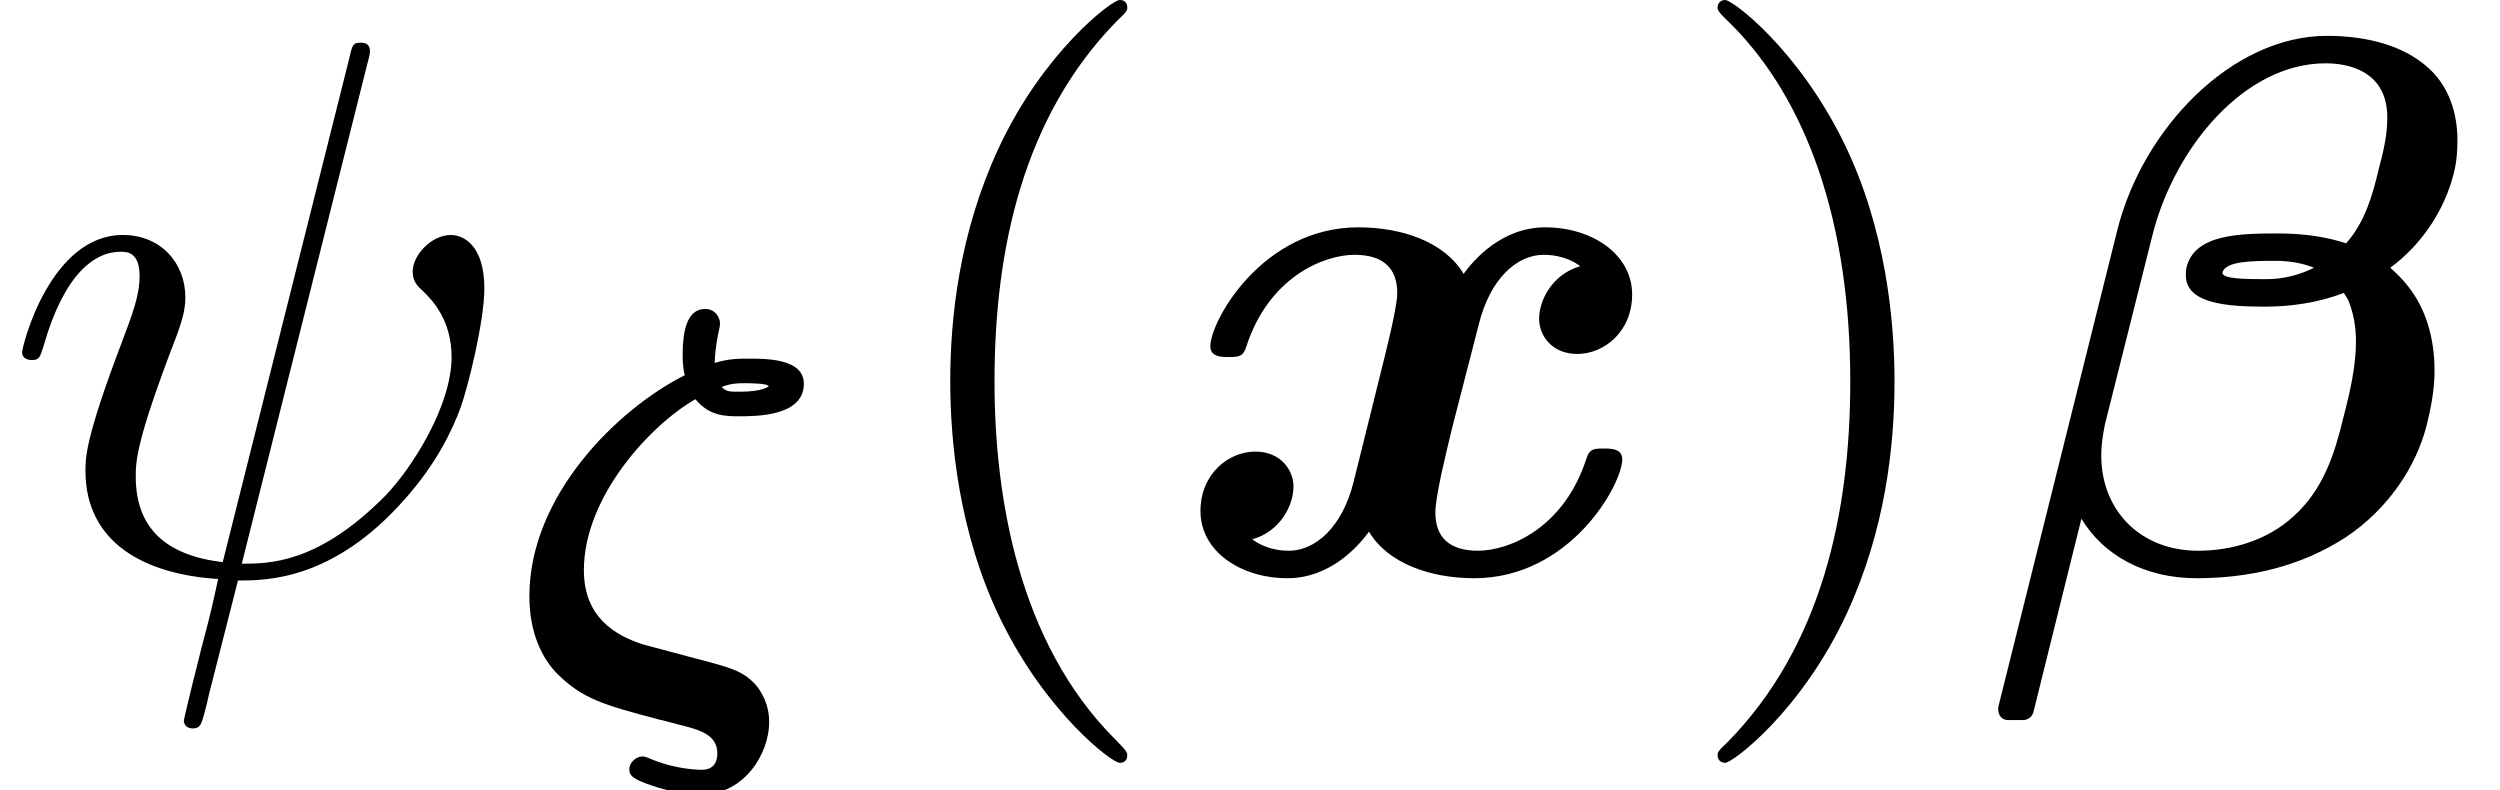 <?xml version='1.0' encoding='UTF-8'?>
<!-- This file was generated by dvisvgm 2.11.1 -->
<svg version='1.1' xmlns='http://www.w3.org/2000/svg' xmlns:xlink='http://www.w3.org/1999/xlink' width='32.652pt' height='10.322pt' viewBox='155.53 -7.472 32.652 10.322'>
<defs>
<path id='g3-40' d='M3.298 2.391C3.298 2.361 3.298 2.341 3.128 2.172C1.883 .917 1.564-.966 1.564-2.491C1.564-4.224 1.943-5.958 3.168-7.203C3.298-7.323 3.298-7.342 3.298-7.372C3.298-7.442 3.258-7.472 3.198-7.472C3.098-7.472 2.202-6.795 1.614-5.529C1.106-4.433 .986-3.328 .986-2.491C.986-1.714 1.096-.508 1.644 .618C2.242 1.843 3.098 2.491 3.198 2.491C3.258 2.491 3.298 2.461 3.298 2.391Z'/>
<path id='g3-41' d='M2.879-2.491C2.879-3.268 2.77-4.473 2.222-5.599C1.624-6.824 .767-7.472 .667-7.472C.608-7.472 .568-7.432 .568-7.372C.568-7.342 .568-7.323 .757-7.143C1.733-6.157 2.301-4.573 2.301-2.491C2.301-.787 1.933 .966 .697 2.222C.568 2.341 .568 2.361 .568 2.391C.568 2.451 .608 2.491 .667 2.491C.767 2.491 1.664 1.813 2.252 .548C2.76-.548 2.879-1.654 2.879-2.491Z'/>
<path id='g1-12' d='M5.958-1.933C6.017-2.172 6.057-2.401 6.057-2.63C6.057-3.049 5.948-3.437 5.709-3.736C5.639-3.826 5.559-3.905 5.479-3.975C5.898-4.284 6.187-4.732 6.306-5.2C6.346-5.35 6.356-5.499 6.356-5.639C6.356-5.978 6.257-6.286 6.047-6.516C5.719-6.864 5.2-7.004 4.653-7.004C3.407-7.004 2.242-5.788 1.913-4.463L.359 1.763C.349 1.873 .408 1.933 .488 1.933H.677C.747 1.933 .797 1.893 .817 1.833L1.445-.697C1.733-.219 2.271 .08 2.949 .08C3.606 .08 4.294-.06 4.902-.458C5.44-.817 5.818-1.365 5.958-1.933ZM4.862-2.002C4.752-1.544 4.603-1.076 4.214-.727C3.866-.408 3.397-.279 2.969-.279C2.212-.279 1.704-.807 1.704-1.524C1.704-1.654 1.724-1.793 1.753-1.933L2.371-4.394C2.66-5.549 3.577-6.645 4.633-6.645C4.941-6.645 5.23-6.545 5.36-6.296C5.42-6.187 5.44-6.057 5.44-5.928C5.44-5.719 5.39-5.489 5.33-5.27C5.25-4.932 5.151-4.573 4.902-4.294C4.633-4.384 4.324-4.423 4.015-4.423C3.507-4.423 2.929-4.413 2.819-3.985C2.809-3.945 2.809-3.905 2.809-3.875C2.809-3.507 3.347-3.467 3.836-3.467C4.184-3.467 4.533-3.517 4.872-3.646C4.892-3.616 4.912-3.587 4.932-3.547C5.001-3.377 5.031-3.198 5.031-3.009C5.031-2.69 4.951-2.341 4.862-2.002ZM4.483-3.975C4.284-3.875 4.065-3.826 3.866-3.826C3.606-3.826 3.268-3.826 3.288-3.915C3.328-4.065 3.696-4.065 3.985-4.065C4.164-4.065 4.334-4.035 4.483-3.975Z'/>
<path id='g1-120' d='M5.888-1.474C5.888-1.614 5.738-1.614 5.649-1.614C5.529-1.614 5.46-1.614 5.42-1.484C5.131-.578 4.413-.279 4.005-.279C3.626-.279 3.447-.458 3.447-.777C3.447-.986 3.577-1.514 3.666-1.883L4.015-3.238C4.164-3.836 4.513-4.144 4.862-4.144C4.912-4.144 5.141-4.144 5.34-3.995C4.981-3.895 4.802-3.557 4.802-3.308C4.802-3.088 4.971-2.849 5.3-2.849C5.649-2.849 6.017-3.138 6.017-3.626C6.017-4.154 5.489-4.503 4.882-4.503C4.314-4.503 3.945-4.075 3.816-3.895C3.567-4.314 3.009-4.503 2.441-4.503C1.186-4.503 .508-3.278 .508-2.949C.508-2.809 .658-2.809 .747-2.809C.867-2.809 .936-2.809 .976-2.939C1.265-3.846 1.983-4.144 2.391-4.144C2.77-4.144 2.949-3.965 2.949-3.646C2.949-3.457 2.809-2.909 2.72-2.55L2.381-1.186C2.232-.578 1.873-.279 1.534-.279C1.484-.279 1.255-.279 1.056-.428C1.415-.528 1.594-.867 1.594-1.116C1.594-1.335 1.425-1.574 1.096-1.574C.747-1.574 .379-1.285 .379-.797C.379-.269 .907 .08 1.514 .08C2.082 .08 2.451-.349 2.58-.528C2.829-.11 3.387 .08 3.955 .08C5.21 .08 5.888-1.146 5.888-1.474Z'/>
<path id='g0-16' d='M3.557 .467C3.557 .216 3.445 .056 3.382-.021C3.215-.202 3.068-.244 2.58-.37L1.904-.551C1.541-.669 1.137-.907 1.137-1.52C1.137-2.483 2.015-3.424 2.594-3.752C2.776-3.529 2.992-3.529 3.166-3.529C3.389-3.529 4.01-3.529 4.01-3.954C4.01-4.282 3.522-4.282 3.285-4.282C3.159-4.282 3.034-4.282 2.845-4.226C2.852-4.442 2.894-4.617 2.901-4.652C2.908-4.672 2.915-4.714 2.915-4.742C2.915-4.819 2.852-4.931 2.72-4.931C2.469-4.931 2.427-4.603 2.427-4.331C2.427-4.289 2.427-4.17 2.455-4.066C1.569-3.619 .425-2.49 .425-1.179C.425-.697 .593-.37 .781-.174C1.116 .16 1.381 .237 2.12 .432C2.218 .453 2.357 .495 2.476 .523C2.65 .572 2.88 .635 2.88 .872C2.88 1.025 2.797 1.088 2.678 1.088C2.65 1.088 2.35 1.088 2.015 .948C1.981 .934 1.939 .914 1.904 .914C1.813 .914 1.73 .997 1.73 1.081C1.73 1.172 1.785 1.22 2.12 1.325C2.287 1.374 2.504 1.409 2.678 1.409C3.236 1.409 3.557 .872 3.557 .467ZM3.55-3.919C3.55-3.919 3.473-3.85 3.173-3.85C3.034-3.85 2.999-3.85 2.936-3.912C3.062-3.961 3.152-3.961 3.25-3.961C3.285-3.961 3.55-3.961 3.55-3.919Z'/>
<path id='g2-32' d='M6.017-2.152C6.107-2.401 6.326-3.268 6.326-3.706C6.326-4.264 6.057-4.403 5.888-4.403C5.639-4.403 5.39-4.144 5.39-3.925C5.39-3.796 5.45-3.736 5.539-3.656C5.649-3.547 5.898-3.288 5.898-2.809C5.898-2.172 5.38-1.355 5.031-.996C4.154-.11 3.517-.11 3.158-.11L4.802-6.655C4.812-6.695 4.832-6.755 4.832-6.804C4.832-6.904 4.762-6.914 4.712-6.914C4.613-6.914 4.603-6.894 4.563-6.715L2.909-.13C2.152-.219 1.773-.588 1.773-1.245C1.773-1.445 1.773-1.704 2.311-3.098C2.351-3.218 2.421-3.387 2.421-3.587C2.421-4.035 2.102-4.403 1.604-4.403C.658-4.403 .289-2.959 .289-2.869C.289-2.77 .408-2.77 .408-2.77C.508-2.77 .518-2.79 .568-2.949C.837-3.895 1.235-4.184 1.574-4.184C1.654-4.184 1.823-4.184 1.823-3.866C1.823-3.606 1.724-3.357 1.594-3.009C1.116-1.753 1.116-1.494 1.116-1.325C1.116-.379 1.893 .03 2.849 .09C2.77 .448 2.77 .468 2.63 .996C2.6 1.106 2.401 1.913 2.401 1.943C2.401 1.943 2.401 2.042 2.521 2.042C2.521 2.042 2.59 2.042 2.61 2.002C2.64 1.983 2.7 1.733 2.73 1.594L3.108 .11C3.477 .11 4.354 .11 5.29-.956C5.699-1.415 5.908-1.853 6.017-2.152Z'/>
</defs>
<g id='page1'>
<use x='155.53' y='0' xlink:href='#g2-32'/>
<use x='162.019' y='1.494' xlink:href='#g0-16'/>
<use x='166.955' y='0' xlink:href='#g3-40'/>
<use x='170.83' y='0' xlink:href='#g1-120'/>
<use x='177.395' y='0' xlink:href='#g3-41'/>
<use x='181.27' y='0' xlink:href='#g1-12'/>
</g>
</svg>